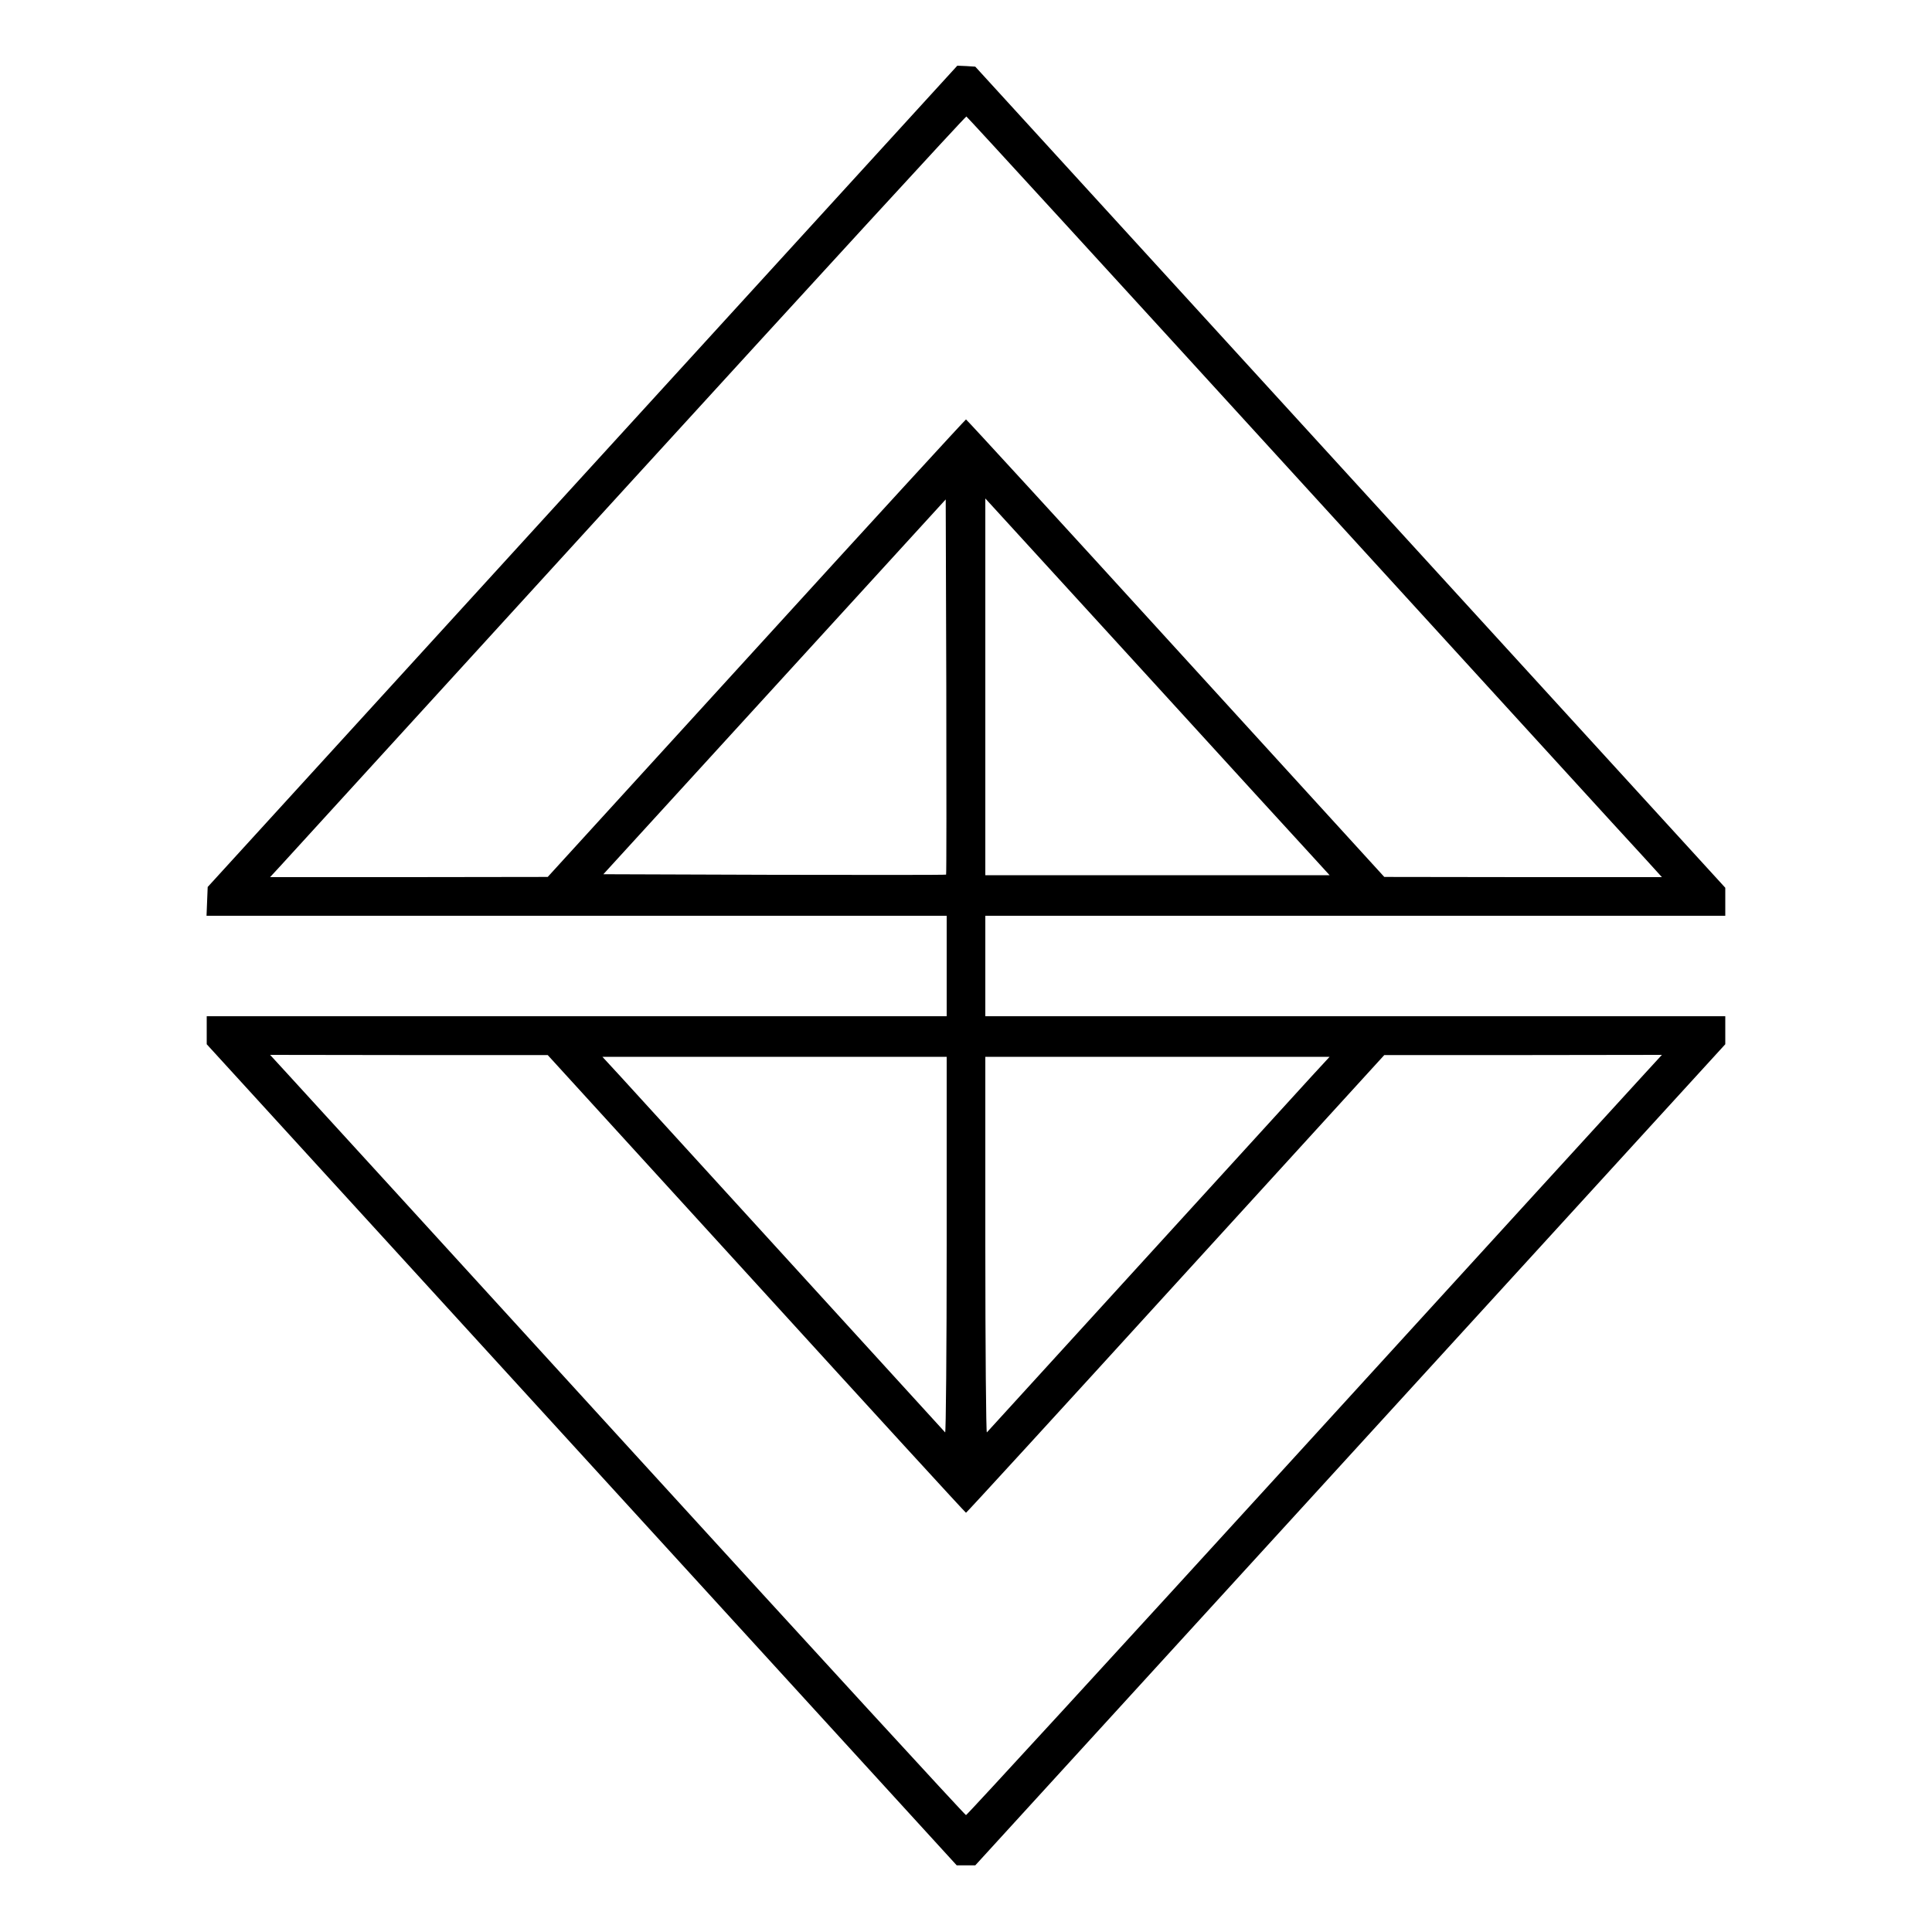 <?xml version="1.0" standalone="no"?>
<!DOCTYPE svg PUBLIC "-//W3C//DTD SVG 20010904//EN"
 "http://www.w3.org/TR/2001/REC-SVG-20010904/DTD/svg10.dtd">
<svg version="1.0" xmlns="http://www.w3.org/2000/svg"
 width="1000pt" height="1000pt" viewBox="0 0 1000 1000"
 preserveAspectRatio="xMidYMid meet">
<g transform="translate(0,1000) scale(0.1,-0.1)"
fill="#000000" stroke="none">
<path d="M3015 7535 l-1940 -2126 -3 -74 -3 -75 1916 0 1915 0 0 -260 0 -260
-1915 0 -1915 0 0 -72 0 -73 1941 -2125 1941 -2125 48 0 48 0 1941 2125 1941
2125 0 73 0 72 -1915 0 -1915 0 0 260 0 260 1915 0 1915 0 0 73 0 72 -1941
2125 -1941 2125 -46 3 -47 2 -1940 -2125z m3701 -10 c939 -1028 1747 -1914
1797 -1967 l89 -98 -718 0 -719 1 -1080 1184 c-594 652 -1082 1184 -1085 1184
-3 0 -491 -532 -1085 -1184 l-1080 -1184 -718 -1 -719 0 59 64 c32 35 841 921
1798 1970 957 1048 1743 1905 1747 1903 4 -1 775 -843 1714 -1872z m-1819
-2052 c-2 -2 -402 -2 -889 -1 l-885 3 886 970 886 970 3 -969 c1 -533 1 -971
-1 -973z m1891 100 l94 -103 -891 0 -891 0 0 975 0 975 797 -872 c438 -480
839 -919 891 -975z m-2873 -2218 c594 -652 1082 -1185 1085 -1185 3 0 491 533
1085 1185 l1080 1184 719 0 718 1 -89 -97 c-50 -54 -858 -939 -1797 -1968
-939 -1029 -1711 -1870 -1716 -1870 -5 0 -777 841 -1716 1870 -939 1029 -1747
1914 -1797 1968 l-89 97 718 -1 719 0 1080 -1184z m985 198 c0 -537 -4 -973
-8 -967 -26 28 -1601 1755 -1680 1842 l-94 102 891 0 891 0 0 -977z m1888 875
c-79 -87 -1654 -1814 -1680 -1842 -4 -6 -8 430 -8 967 l0 977 891 0 891 0 -94
-102z"/>
</g>
</svg>
